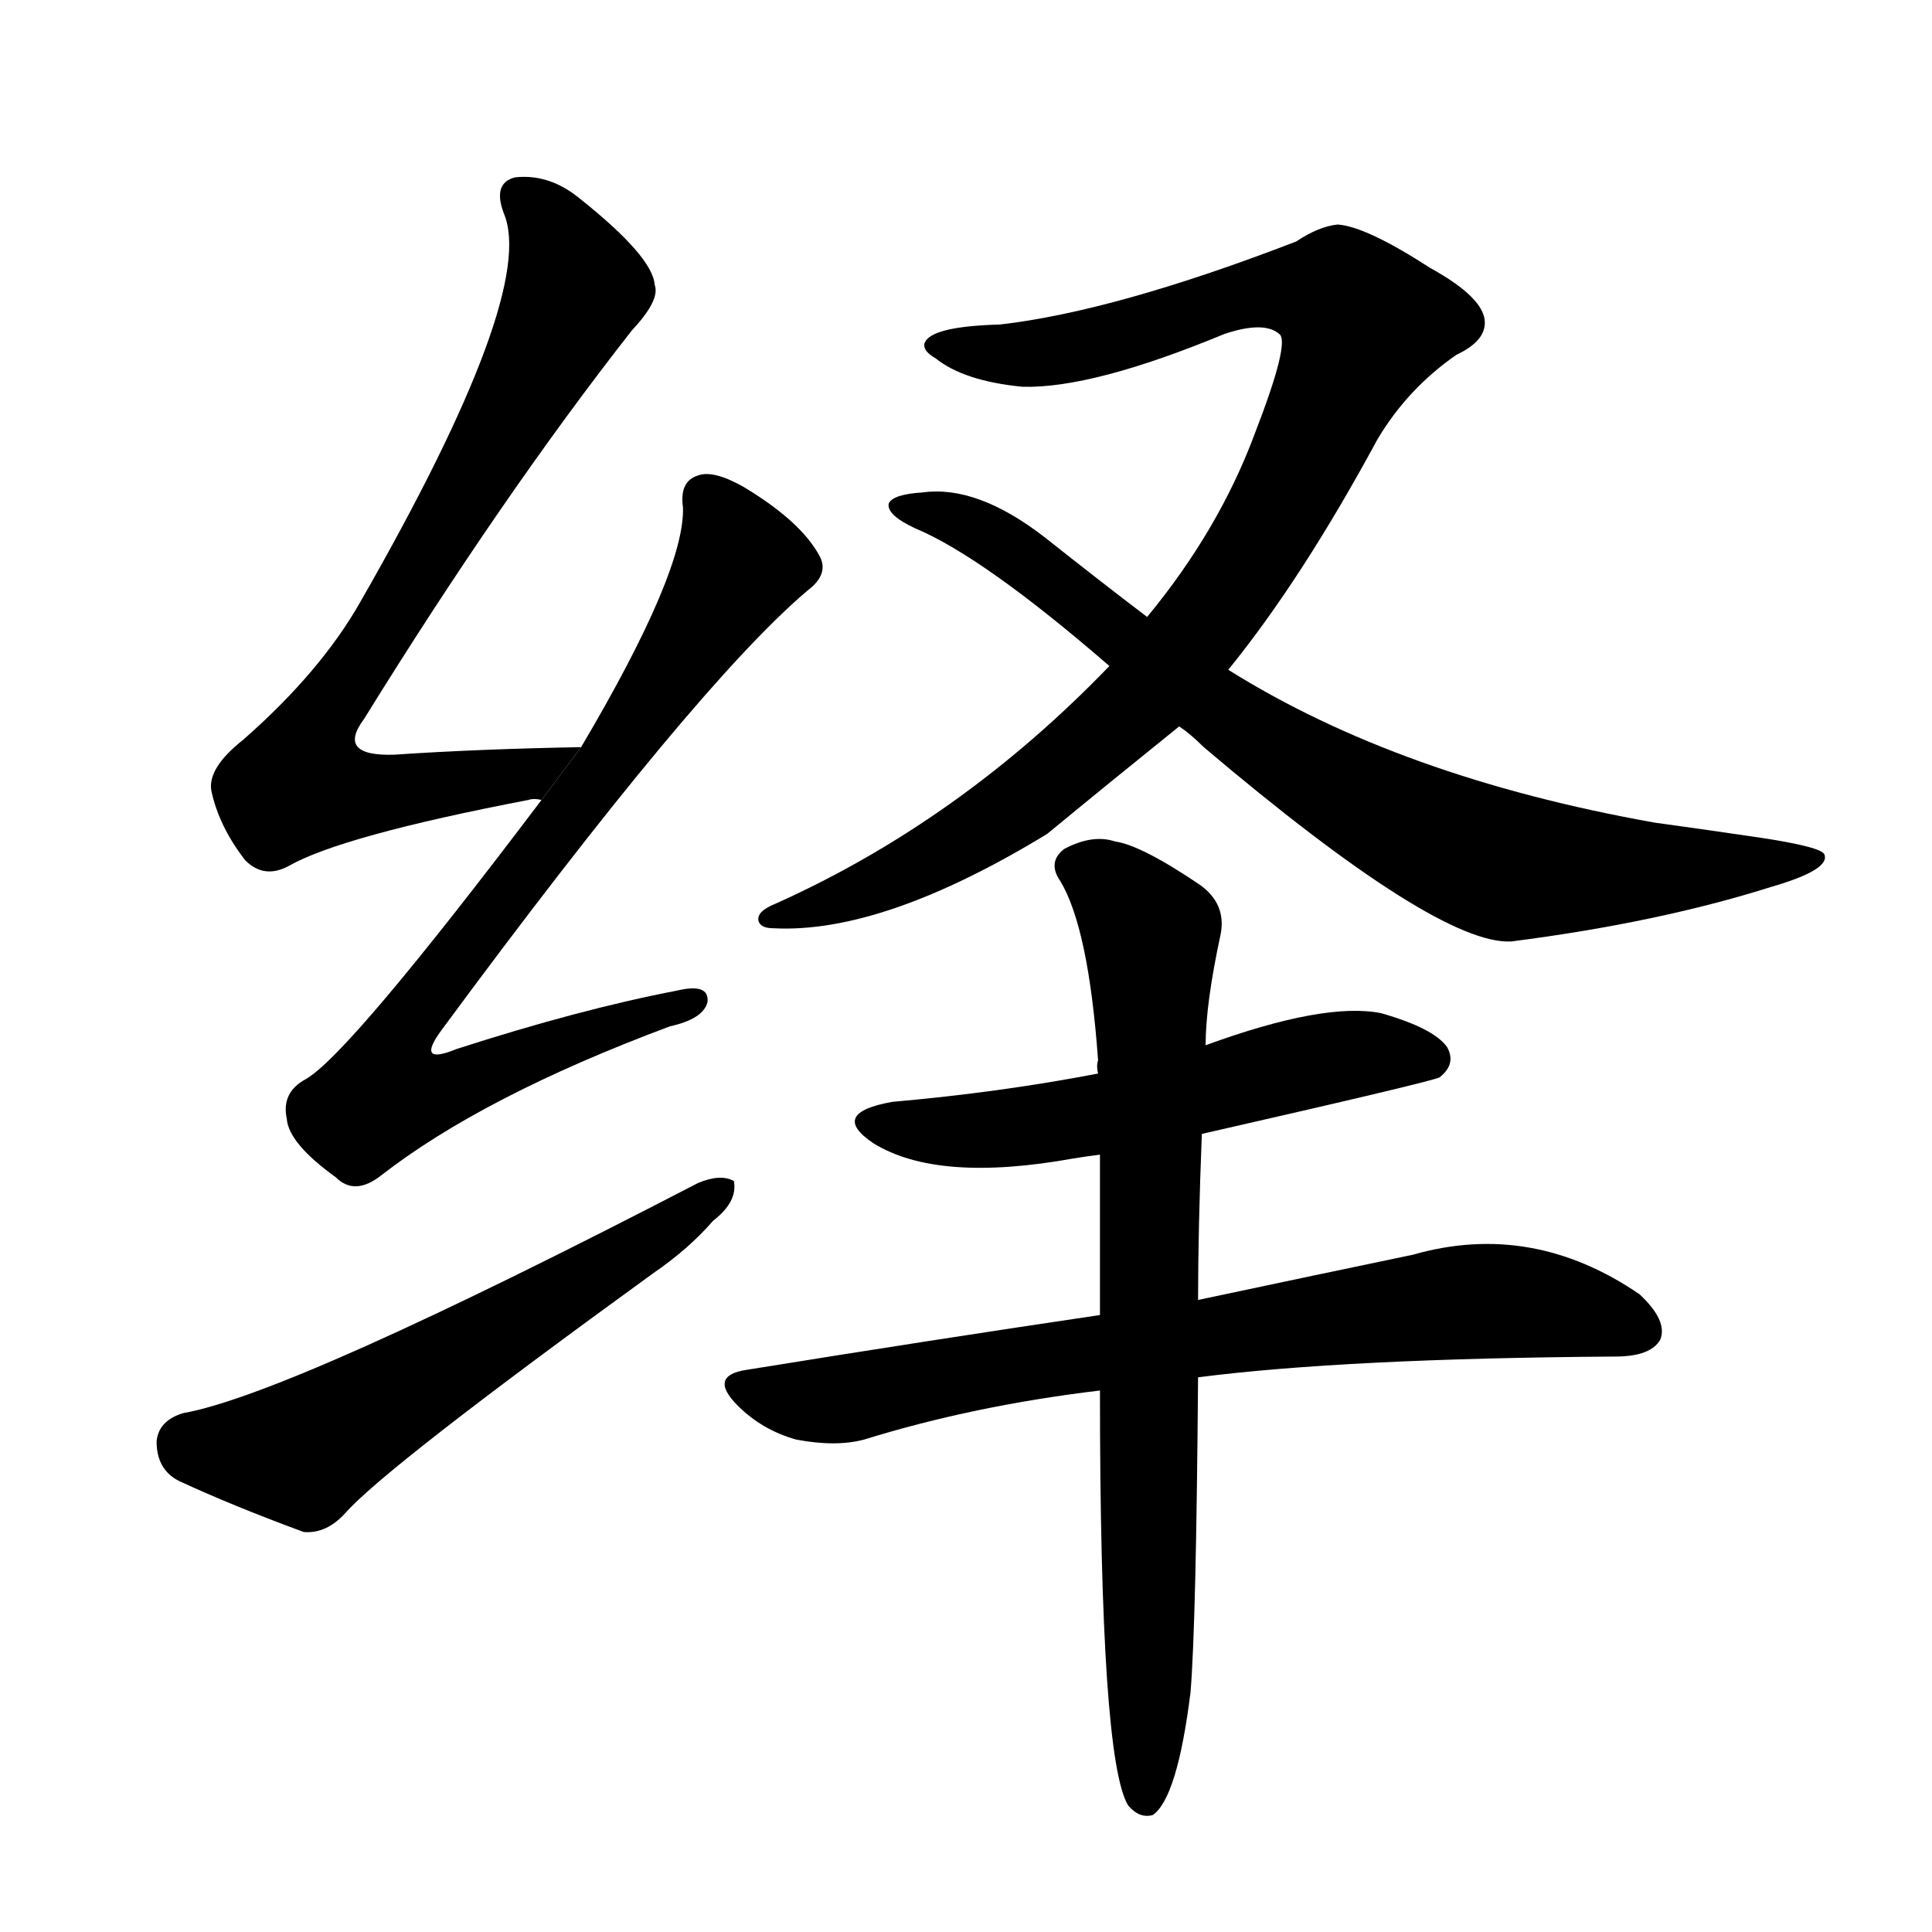 <!-- u7ece_yi4_to_unravel_or_unreel_silk_to_interpret -->
<!-- 7ECE -->
<!--  -->
<!--  -->
<svg viewBox="0 0 1024 1024">
  <g transform="scale(1, -1) translate(0, -900)">
    <path d="M 308 504 Q 253 503 209 500 Q 178 499 193 519 Q 266 637 335 725 Q 350 741 347 749 Q 346 764 307 795 Q 291 808 273 806 Q 261 803 267 787 Q 285 745 191 581 Q 170 544 129 508 Q 110 493 112 481 Q 116 462 130 444 Q 140 434 153 441 Q 181 457 280 476 Q 283 477 287 476 L 308 504 Z"></path>
    <path d="M 287 476 Q 185 341 162 328 Q 149 321 152 307 Q 153 294 178 276 Q 188 266 202 277 Q 256 319 355 356 Q 373 360 375 369 Q 376 379 359 375 Q 307 365 242 344 Q 220 335 234 354 Q 369 537 428 587 Q 440 596 434 606 Q 424 624 394 642 Q 378 651 370 648 Q 360 645 362 631 Q 363 597 308 504 L 287 476 Z"></path>
    <path d="M 97 151 Q 84 147 83 136 Q 83 121 95 115 Q 123 102 161 88 Q 173 87 183 98 Q 204 122 346 225 Q 365 238 378 253 Q 391 263 389 274 Q 382 278 370 273 Q 154 161 97 151 Z"></path>
    <path d="M 651 545 Q 690 593 730 667 Q 746 694 772 712 Q 787 719 787 729 Q 787 742 758 758 Q 724 780 709 781 Q 699 780 687 772 Q 591 735 530 728 Q 493 727 490 718 Q 489 714 496 710 Q 511 698 542 695 Q 579 694 649 723 Q 670 730 678 723 Q 684 719 665 670 Q 646 619 608 573 L 588 547 Q 509 465 411 421 Q 401 417 402 412 Q 403 408 410 408 Q 468 405 555 458 Q 589 486 625 515 L 651 545 Z"></path>
    <path d="M 625 515 Q 631 511 638 504 Q 762 399 801 401 Q 879 411 939 430 Q 970 439 967 447 Q 966 451 933 456 Q 906 460 877 464 Q 742 488 651 545 L 608 573 Q 583 592 554 615 Q 518 643 489 639 Q 473 638 471 633 Q 470 627 485 620 Q 521 605 588 547 L 625 515 Z"></path>
    <path d="M 637 299 Q 760 327 763 329 Q 772 336 767 345 Q 760 355 732 363 Q 702 369 639 346 L 582 331 Q 530 321 473 316 Q 439 310 463 294 Q 497 273 569 286 Q 575 287 583 288 L 637 299 Z"></path>
    <path d="M 635 170 Q 713 180 856 181 Q 875 181 880 190 Q 884 200 869 214 Q 812 253 749 235 Q 701 225 635 211 L 583 203 Q 495 190 396 174 Q 375 171 391 155 Q 404 142 422 137 Q 443 133 458 137 Q 516 155 583 163 L 635 170 Z"></path>
    <path d="M 635 211 Q 635 248 637 299 L 639 346 Q 639 368 647 405 Q 650 421 636 431 Q 605 452 591 454 Q 579 458 564 450 Q 555 443 562 433 Q 577 408 582 338 Q 581 335 582 331 L 583 288 Q 583 249 583 203 L 583 163 Q 583 -33 598 -57 Q 604 -64 611 -62 Q 624 -53 631 3 Q 634 39 635 170 L 635 211 Z"></path>
  </g>
</svg>
